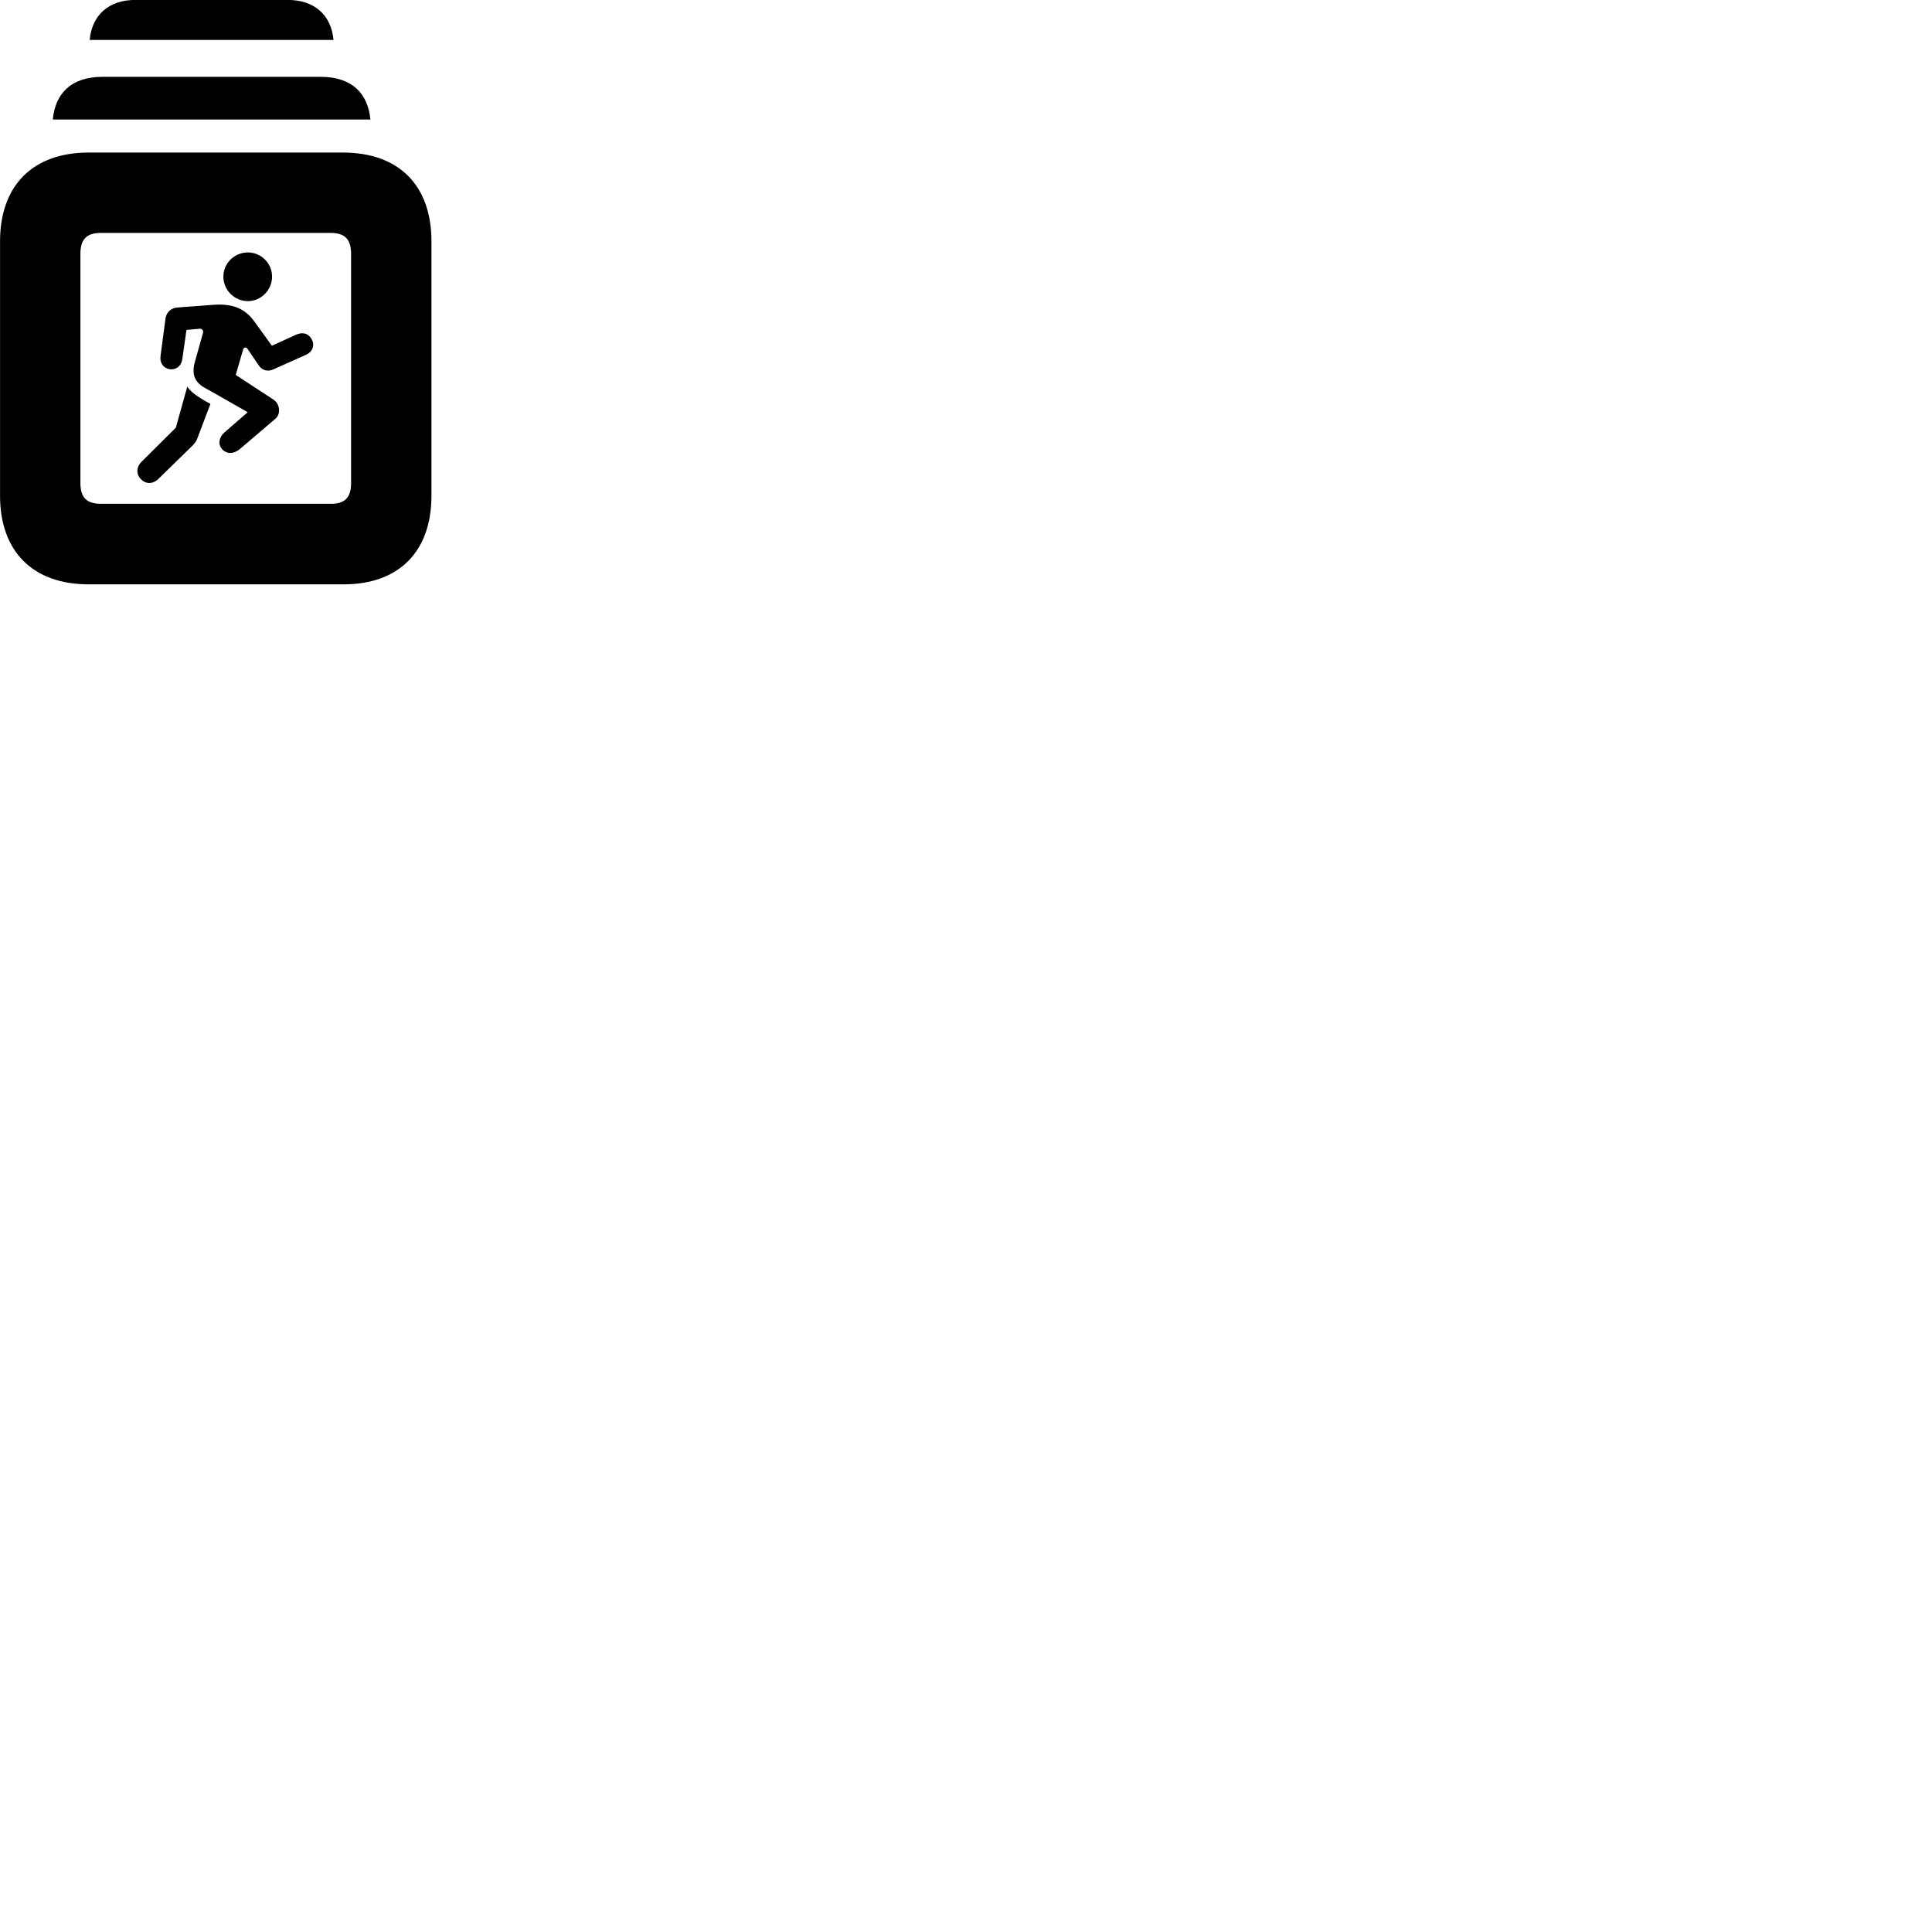 
        <svg xmlns="http://www.w3.org/2000/svg" viewBox="0 0 100 100">
            <path d="M4.642 2.066H17.262C17.142 0.766 16.262 -0.004 14.892 -0.004H7.012C5.642 -0.004 4.762 0.766 4.642 2.066ZM2.732 6.186H19.172C19.042 4.836 18.222 3.976 16.592 3.976H5.312C3.682 3.976 2.862 4.836 2.732 6.186ZM4.592 30.246H17.782C20.652 30.246 22.332 28.546 22.332 25.656V12.496C22.332 9.596 20.652 7.896 17.742 7.896H4.592C1.702 7.896 0.002 9.596 0.002 12.496V25.656C0.002 28.546 1.702 30.246 4.592 30.246ZM5.222 26.076C4.512 26.076 4.162 25.776 4.162 25.006V13.136C4.162 12.356 4.512 12.056 5.222 12.056H17.112C17.822 12.056 18.172 12.356 18.172 13.136V25.006C18.172 25.776 17.822 26.076 17.142 26.076ZM12.832 15.586C13.512 15.586 14.082 15.016 14.082 14.316C14.082 13.626 13.512 13.066 12.832 13.066C12.132 13.066 11.562 13.626 11.562 14.316C11.562 15.016 12.132 15.586 12.832 15.586ZM10.912 20.246L12.822 21.336L11.612 22.386C11.332 22.636 11.272 22.996 11.492 23.246C11.742 23.516 12.092 23.506 12.412 23.246L14.252 21.676C14.552 21.426 14.492 20.896 14.142 20.676L12.202 19.406L12.582 18.096C12.612 17.976 12.742 17.956 12.812 18.056L13.402 18.926C13.572 19.176 13.872 19.246 14.132 19.126L15.812 18.376C16.172 18.226 16.302 17.896 16.142 17.576C15.992 17.276 15.692 17.166 15.342 17.316L14.072 17.896L13.192 16.676C12.702 15.976 12.062 15.706 11.062 15.776L9.192 15.916C8.862 15.936 8.602 16.156 8.562 16.516L8.312 18.406C8.252 18.786 8.462 19.066 8.812 19.116C9.152 19.136 9.402 18.926 9.442 18.546L9.652 17.076L10.332 17.016C10.452 17.006 10.532 17.096 10.512 17.216L10.082 18.746C9.812 19.726 10.442 19.996 10.912 20.246ZM7.332 24.836C7.582 25.076 7.962 25.046 8.222 24.766L9.962 23.066C10.112 22.896 10.162 22.856 10.242 22.616L10.892 20.906L10.622 20.756C10.292 20.556 9.922 20.346 9.692 20.016L9.102 22.136L7.332 23.896C7.032 24.186 7.042 24.596 7.332 24.836Z" />
        </svg>
    
